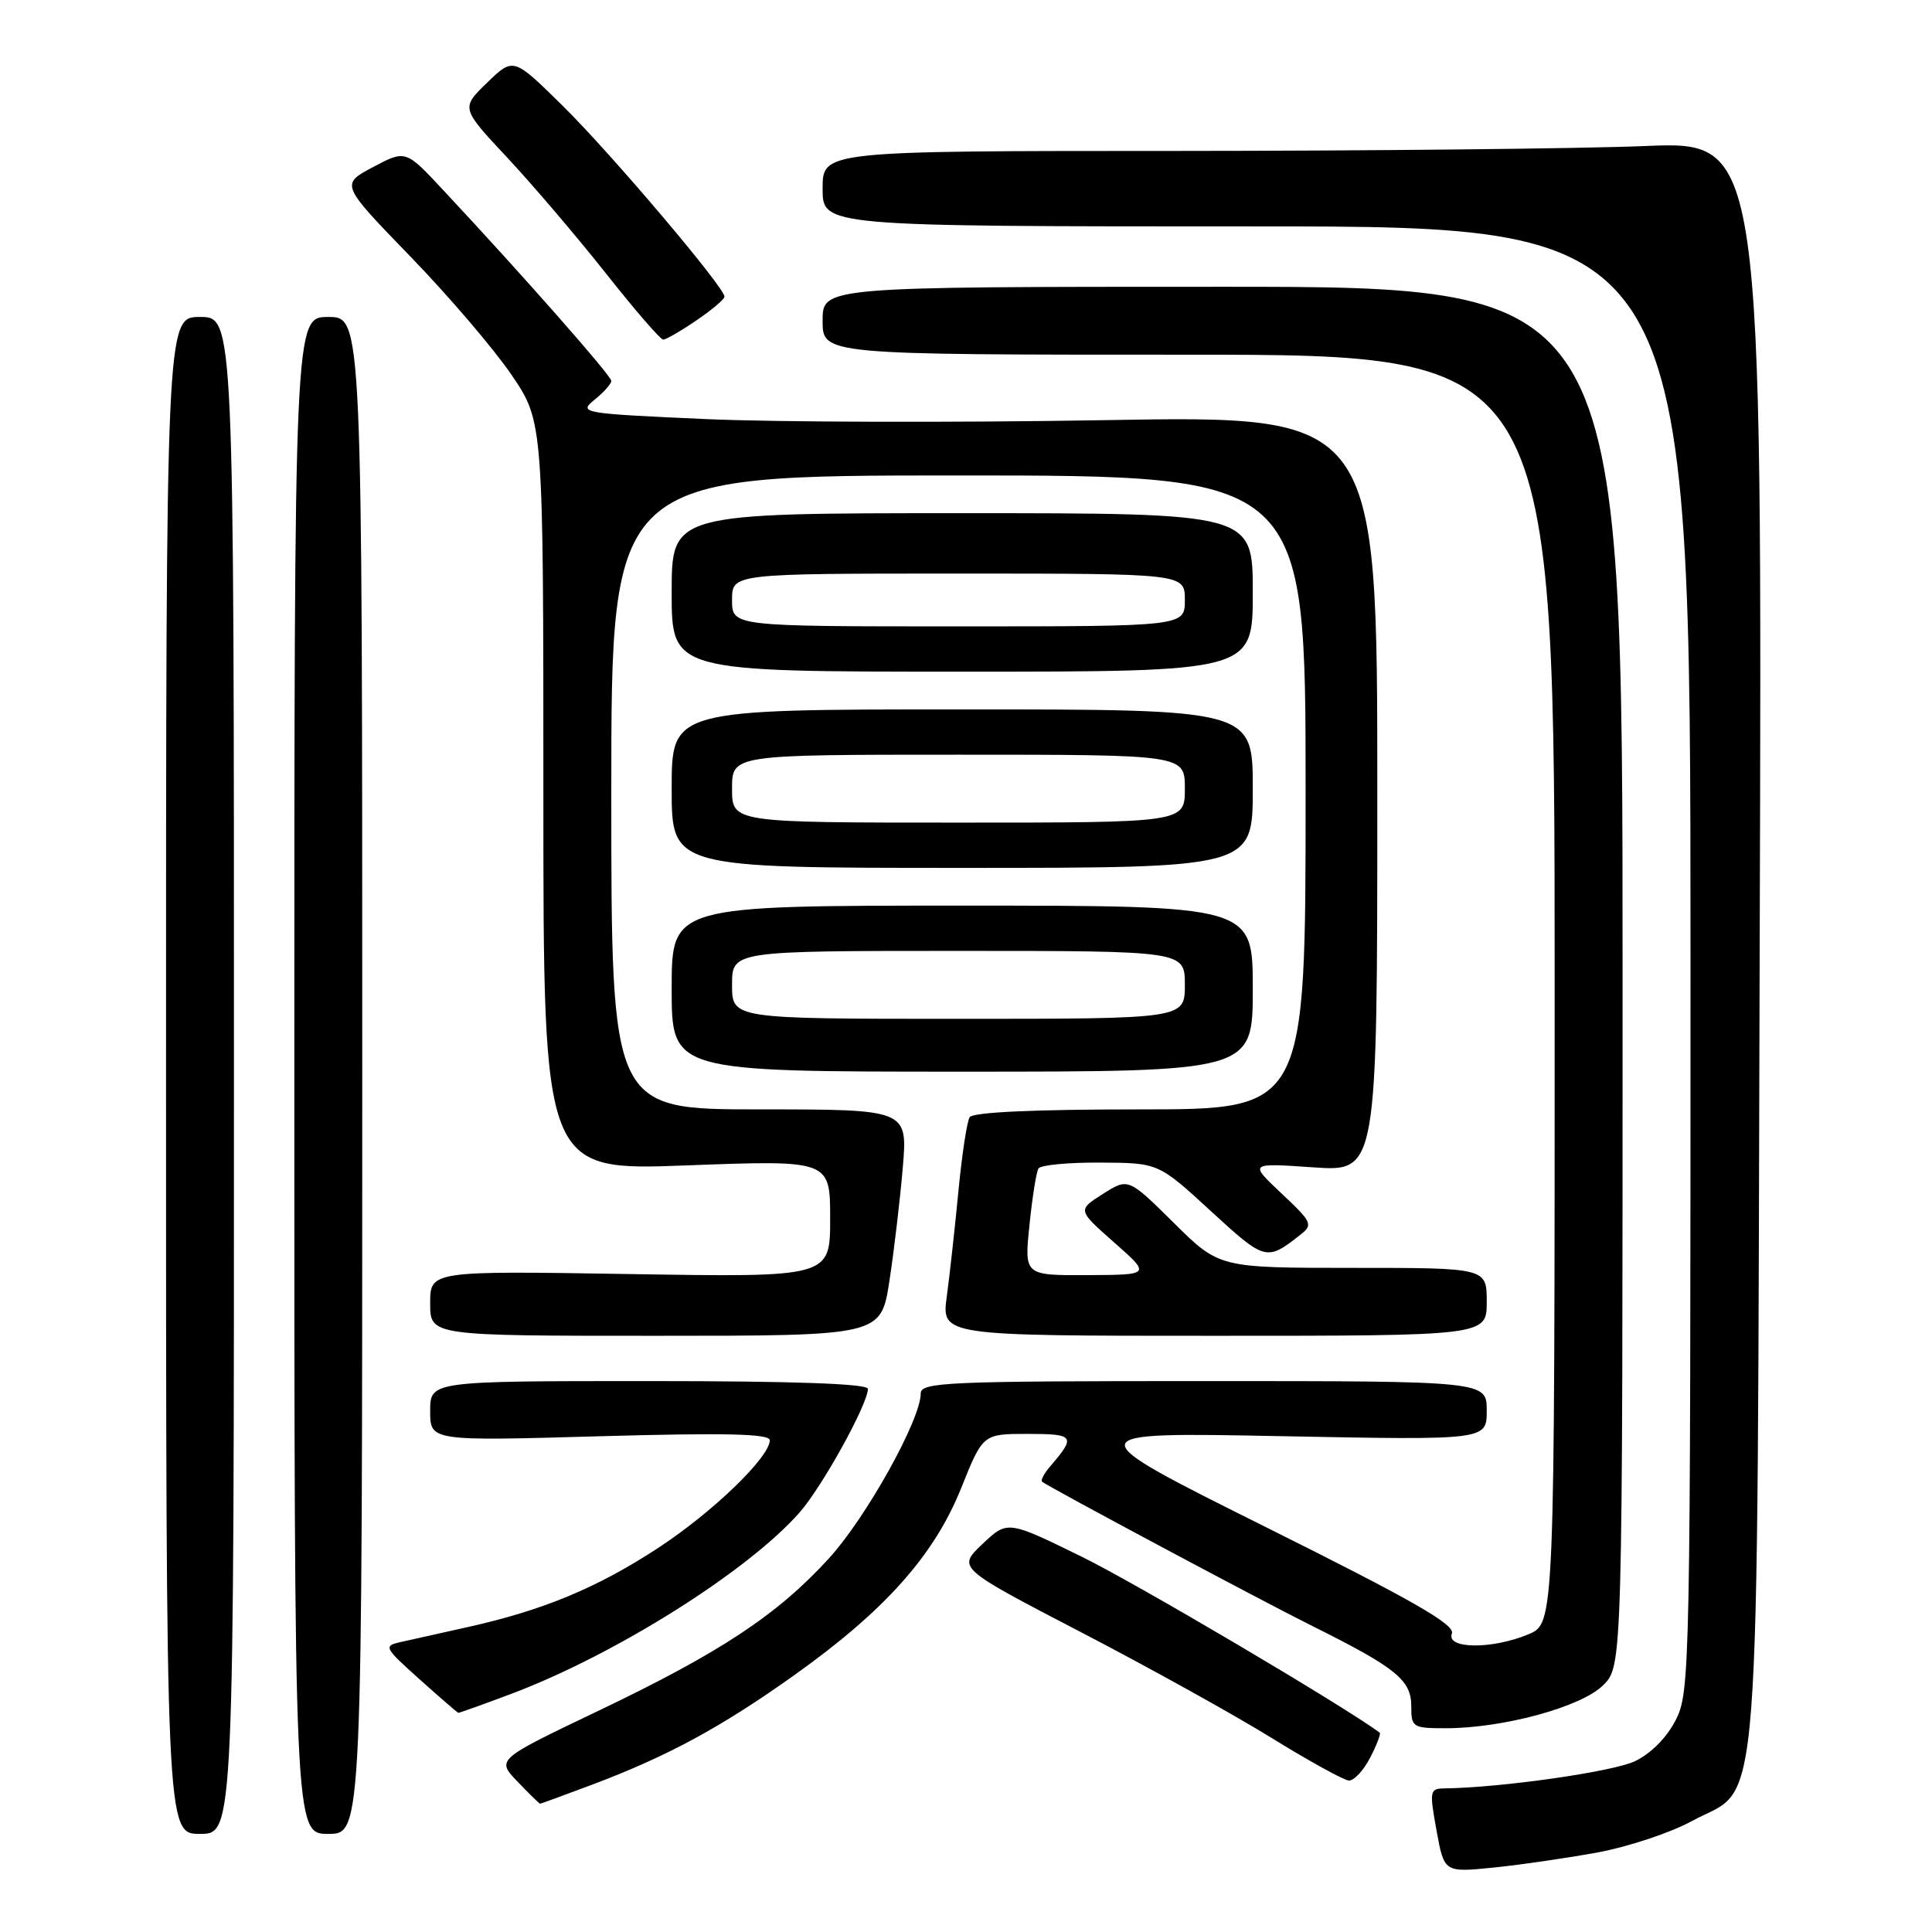 <?xml version="1.0" encoding="UTF-8" standalone="no"?>
<!DOCTYPE svg PUBLIC "-//W3C//DTD SVG 1.1//EN" "http://www.w3.org/Graphics/SVG/1.1/DTD/svg11.dtd" >
<svg xmlns="http://www.w3.org/2000/svg" xmlns:xlink="http://www.w3.org/1999/xlink" version="1.1" viewBox="0 0 256 256">
 <g >
 <path fill="currentColor"
d=" M 211.79 245.44 C 215.80 244.69 221.39 242.83 224.21 241.29 C 233.51 236.23 232.80 245.53 233.17 124.60 C 233.50 18.71 233.50 18.71 218.00 19.35 C 209.47 19.70 181.46 19.99 155.75 20.00 C 109.00 20.00 109.00 20.00 109.00 25.00 C 109.00 30.00 109.00 30.00 166.50 30.00 C 224.00 30.00 224.00 30.00 224.00 127.04 C 224.00 221.28 223.94 224.19 222.05 227.90 C 220.85 230.25 218.75 232.37 216.61 233.38 C 213.68 234.77 198.89 236.88 191.42 236.97 C 189.44 237.00 189.39 237.28 190.35 242.56 C 191.36 248.12 191.36 248.12 197.93 247.46 C 201.54 247.09 207.78 246.18 211.79 245.44 Z  M 31.00 142.50 C 31.00 42.00 31.00 42.00 26.50 42.00 C 22.00 42.00 22.00 42.00 22.00 142.50 C 22.00 243.00 22.00 243.00 26.50 243.00 C 31.00 243.00 31.00 243.00 31.00 142.50 Z  M 48.00 142.50 C 48.00 42.00 48.00 42.00 43.50 42.00 C 39.00 42.00 39.00 42.00 39.00 142.50 C 39.00 243.00 39.00 243.00 43.50 243.00 C 48.00 243.00 48.00 243.00 48.00 142.50 Z  M 78.43 236.49 C 88.47 232.71 95.58 228.86 105.31 221.92 C 117.28 213.39 123.79 206.08 127.37 197.16 C 130.24 190.00 130.24 190.00 136.18 190.00 C 142.38 190.00 142.59 190.30 139.19 194.26 C 138.36 195.22 137.86 196.16 138.09 196.34 C 139.04 197.09 167.10 212.08 174.00 215.51 C 184.99 220.99 187.00 222.62 187.00 226.07 C 187.00 228.88 187.18 229.00 191.55 229.00 C 199.20 229.00 209.56 226.17 212.43 223.30 C 215.00 220.73 215.00 220.73 215.00 129.36 C 215.00 38.00 215.00 38.00 162.00 38.00 C 109.00 38.00 109.00 38.00 109.00 42.50 C 109.00 47.00 109.00 47.00 157.50 47.00 C 206.00 47.00 206.00 47.00 206.00 131.05 C 206.00 215.10 206.00 215.10 202.53 216.55 C 197.71 218.57 191.59 218.51 192.38 216.46 C 192.83 215.27 187.28 212.09 167.73 202.35 C 142.50 189.77 142.50 189.77 169.75 190.30 C 197.00 190.83 197.00 190.83 197.00 186.92 C 197.00 183.00 197.00 183.00 159.50 183.00 C 125.36 183.00 122.00 183.15 122.00 184.65 C 122.00 188.11 114.78 201.08 109.83 206.50 C 102.97 214.01 95.43 218.98 79.21 226.73 C 65.77 233.15 65.77 233.15 68.57 236.07 C 70.11 237.68 71.46 239.00 71.57 239.00 C 71.67 239.00 74.76 237.87 78.43 236.49 Z  M 181.55 232.91 C 182.43 231.21 183.00 229.71 182.82 229.58 C 177.61 225.78 150.63 209.86 143.39 206.30 C 133.50 201.45 133.50 201.45 130.17 204.60 C 126.85 207.75 126.85 207.75 143.17 216.24 C 152.15 220.90 163.55 227.23 168.50 230.29 C 173.45 233.35 178.05 235.88 178.72 235.93 C 179.40 235.97 180.67 234.61 181.55 232.91 Z  M 67.73 224.45 C 81.53 219.26 99.10 208.20 105.95 200.41 C 108.96 196.98 115.00 186.05 115.00 184.03 C 115.00 183.35 105.20 183.00 86.00 183.00 C 57.00 183.00 57.00 183.00 57.00 186.97 C 57.00 190.95 57.00 190.95 79.50 190.31 C 96.23 189.84 102.00 189.98 102.00 190.84 C 102.00 193.08 94.42 200.39 87.21 205.11 C 79.16 210.38 71.97 213.37 62.05 215.58 C 58.45 216.38 54.42 217.28 53.09 217.58 C 50.79 218.09 50.89 218.30 55.59 222.51 C 58.29 224.93 60.60 226.93 60.73 226.96 C 60.85 226.98 64.00 225.85 67.73 224.45 Z  M 117.85 169.75 C 118.46 165.76 119.26 159.01 119.62 154.75 C 120.28 147.00 120.28 147.00 100.64 147.00 C 81.00 147.00 81.00 147.00 81.00 105.00 C 81.00 63.00 81.00 63.00 127.00 63.00 C 173.00 63.00 173.00 63.00 173.00 105.00 C 173.00 147.00 173.00 147.00 151.06 147.00 C 137.00 147.00 128.89 147.37 128.48 148.04 C 128.13 148.61 127.46 152.99 127.00 157.79 C 126.54 162.58 125.85 168.86 125.46 171.75 C 124.74 177.00 124.74 177.00 160.87 177.00 C 197.00 177.00 197.00 177.00 197.00 172.50 C 197.00 168.00 197.00 168.00 179.28 168.00 C 161.55 168.00 161.55 168.00 155.53 162.03 C 149.50 156.07 149.50 156.07 146.13 158.21 C 142.77 160.34 142.77 160.34 147.63 164.63 C 152.50 168.92 152.50 168.92 144.11 168.96 C 135.72 169.00 135.72 169.00 136.41 162.33 C 136.78 158.66 137.32 155.29 137.60 154.83 C 137.89 154.37 141.58 154.02 145.81 154.05 C 153.50 154.09 153.50 154.09 160.45 160.48 C 167.65 167.09 167.82 167.14 172.31 163.61 C 174.01 162.28 173.86 161.94 169.81 158.14 C 165.50 154.09 165.50 154.09 174.00 154.68 C 182.50 155.26 182.50 155.26 182.50 105.16 C 182.50 55.05 182.50 55.05 146.50 55.67 C 126.70 56.01 102.87 55.95 93.53 55.53 C 77.01 54.79 76.63 54.72 78.78 52.97 C 80.00 51.99 81.00 50.86 81.00 50.47 C 81.00 49.78 69.25 36.44 58.72 25.18 C 53.75 19.85 53.75 19.85 49.43 22.14 C 45.12 24.43 45.12 24.43 54.36 33.97 C 59.44 39.21 65.49 46.29 67.80 49.70 C 72.00 55.89 72.00 55.89 72.00 105.51 C 72.00 155.14 72.00 155.14 91.00 154.42 C 110.00 153.71 110.00 153.71 110.00 161.48 C 110.00 169.25 110.00 169.25 83.50 168.82 C 57.00 168.39 57.00 168.39 57.00 172.70 C 57.00 177.00 57.00 177.00 86.86 177.00 C 116.73 177.00 116.73 177.00 117.85 169.75 Z  M 166.00 131.00 C 166.00 120.00 166.00 120.00 127.50 120.00 C 89.00 120.00 89.00 120.00 89.00 131.00 C 89.00 142.00 89.00 142.00 127.50 142.00 C 166.00 142.00 166.00 142.00 166.00 131.00 Z  M 166.00 104.50 C 166.00 94.00 166.00 94.00 127.50 94.00 C 89.00 94.00 89.00 94.00 89.00 104.50 C 89.00 115.00 89.00 115.00 127.50 115.00 C 166.00 115.00 166.00 115.00 166.00 104.50 Z  M 166.00 78.50 C 166.00 68.00 166.00 68.00 127.50 68.00 C 89.00 68.00 89.00 68.00 89.00 78.50 C 89.00 89.00 89.00 89.00 127.50 89.00 C 166.00 89.00 166.00 89.00 166.00 78.50 Z  M 92.27 42.46 C 94.32 41.07 96.00 39.65 96.00 39.31 C 96.00 38.07 80.95 20.31 74.58 14.04 C 68.03 7.58 68.03 7.58 64.55 10.95 C 61.07 14.32 61.07 14.32 67.22 20.89 C 70.60 24.51 76.48 31.41 80.29 36.23 C 84.10 41.05 87.51 45.00 87.88 45.00 C 88.24 45.00 90.22 43.86 92.27 42.46 Z  M 97.00 130.50 C 97.00 126.00 97.00 126.00 127.00 126.00 C 157.00 126.00 157.00 126.00 157.00 130.50 C 157.00 135.00 157.00 135.00 127.00 135.00 C 97.00 135.00 97.00 135.00 97.00 130.50 Z  M 97.00 104.50 C 97.00 100.00 97.00 100.00 127.00 100.00 C 157.00 100.00 157.00 100.00 157.00 104.50 C 157.00 109.00 157.00 109.00 127.00 109.00 C 97.00 109.00 97.00 109.00 97.00 104.50 Z  M 97.00 79.50 C 97.00 76.00 97.00 76.00 127.00 76.00 C 157.00 76.00 157.00 76.00 157.00 79.50 C 157.00 83.00 157.00 83.00 127.00 83.00 C 97.00 83.00 97.00 83.00 97.00 79.50 Z "/>
</g>
</svg>